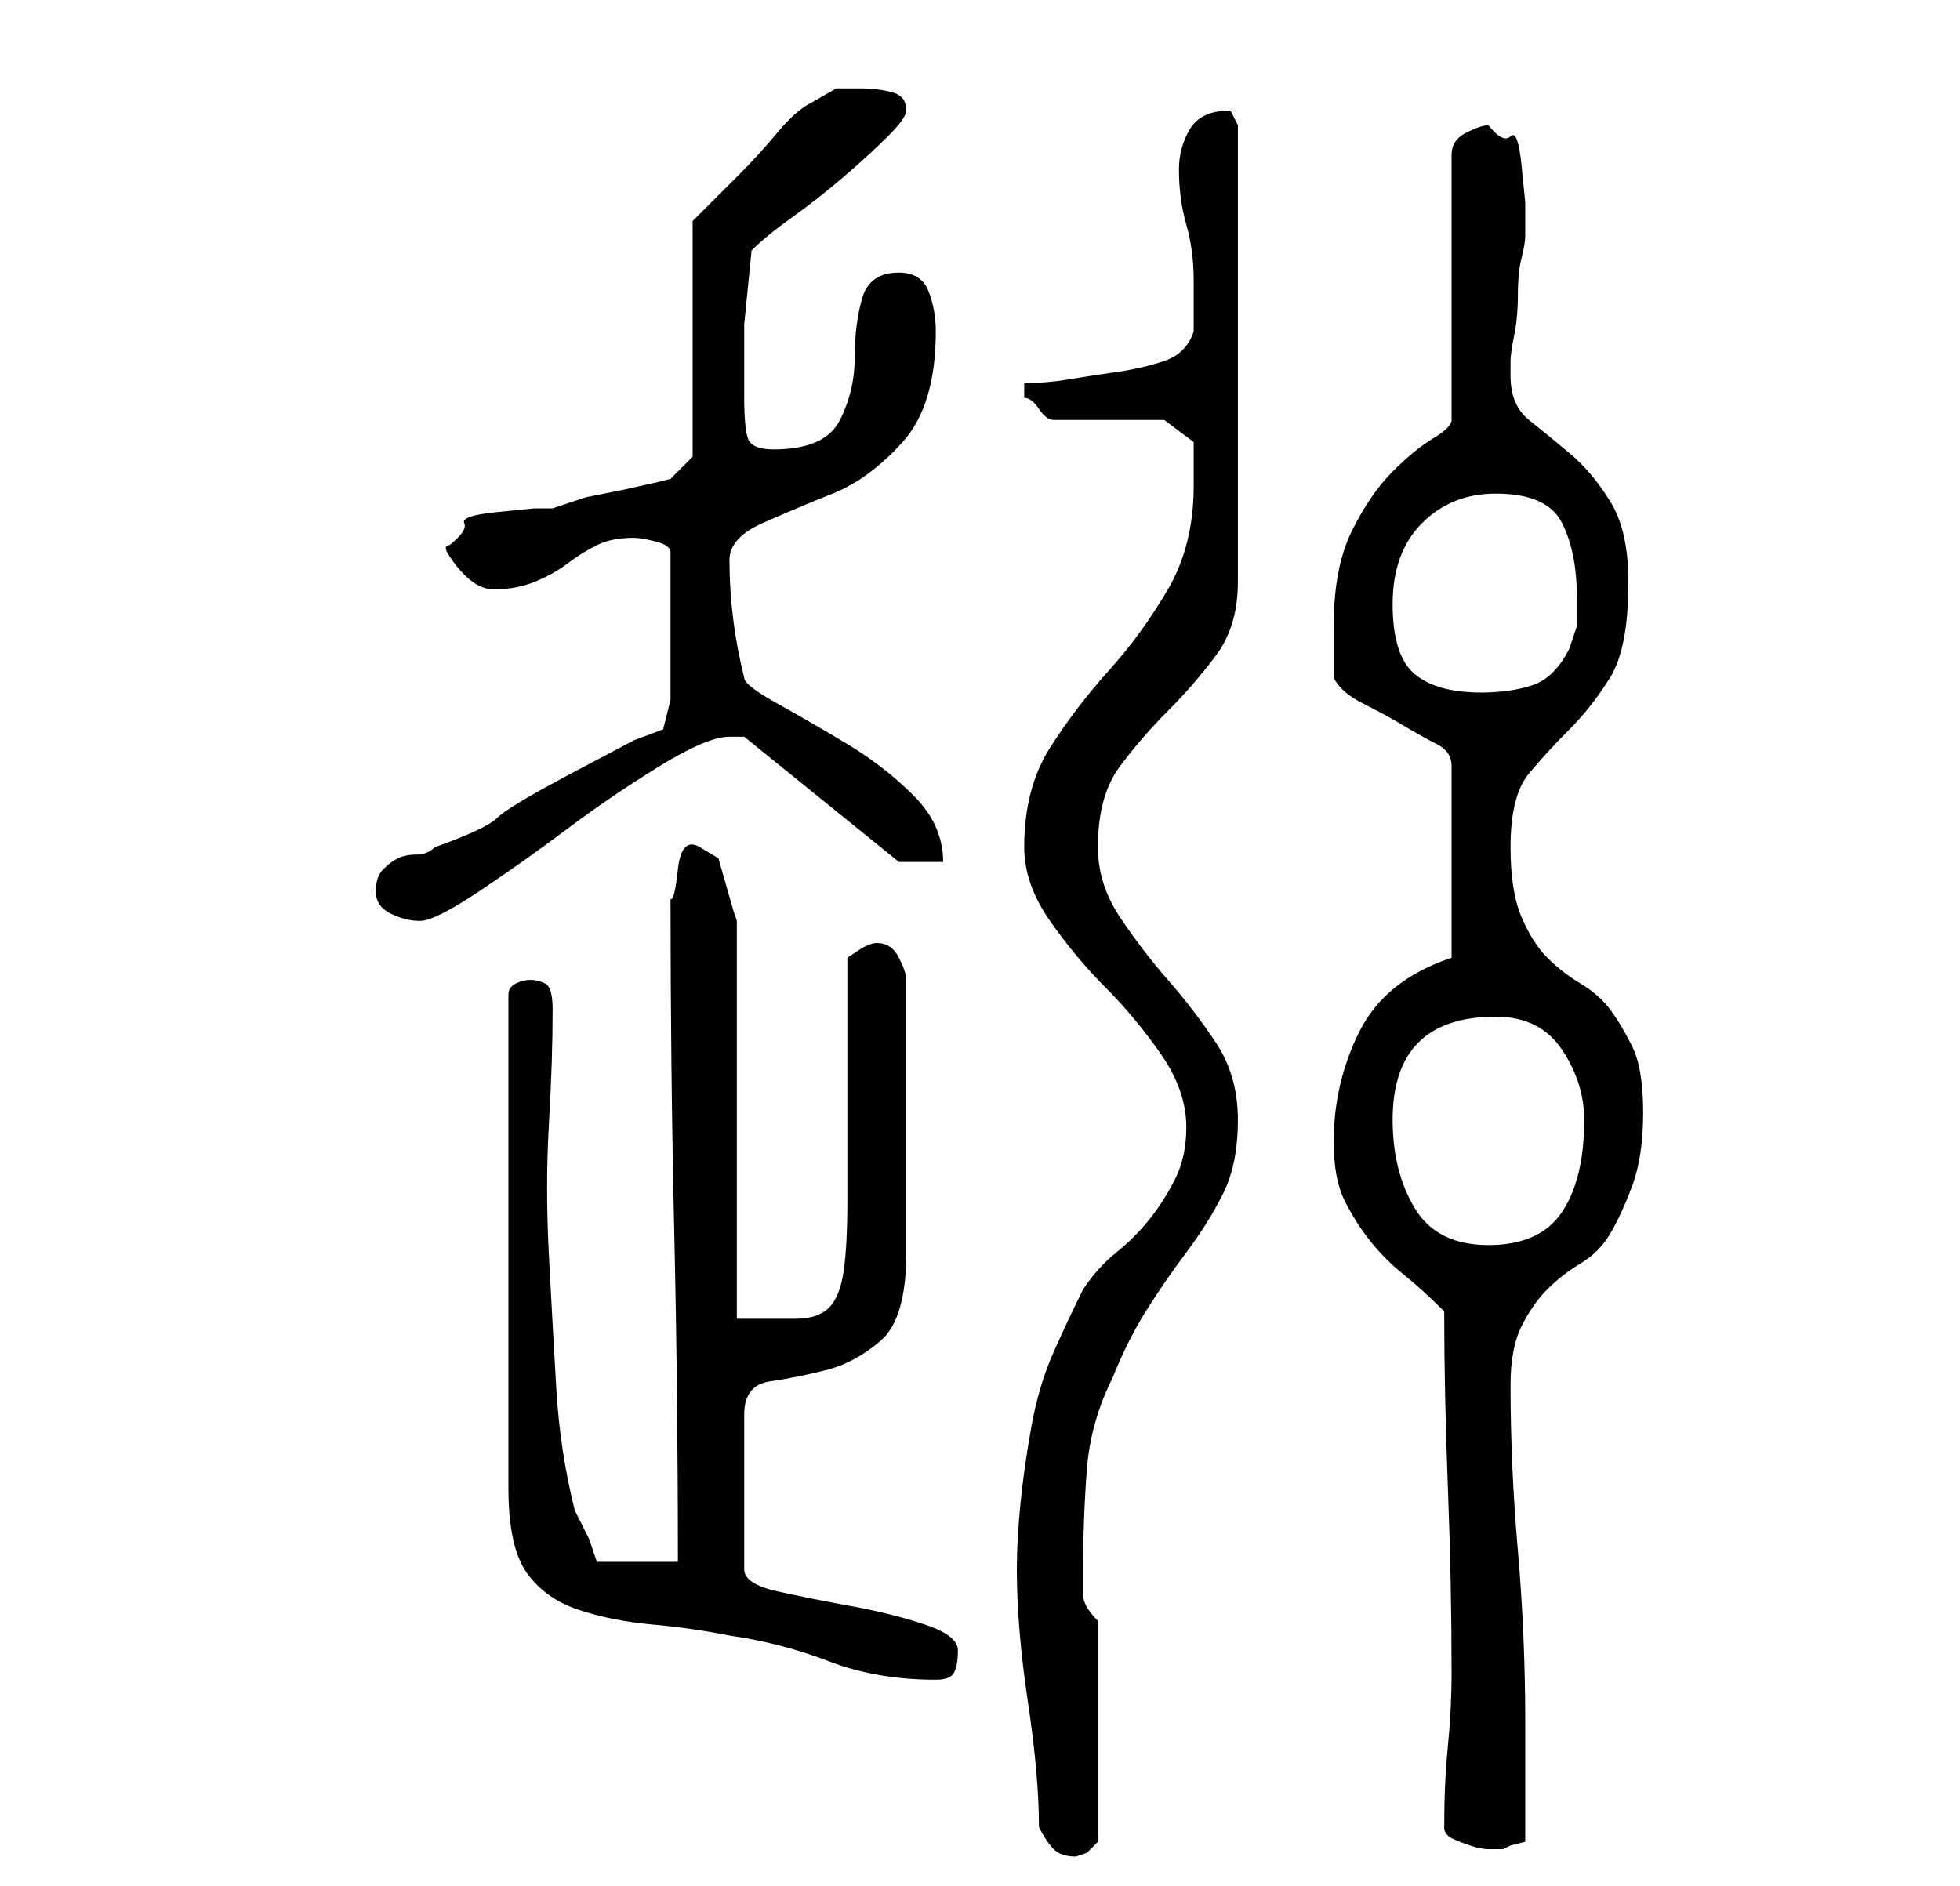 <?xml version="1.0" standalone="no"?>
<!DOCTYPE svg PUBLIC "-//W3C//DTD SVG 1.1//EN" "http://www.w3.org/Graphics/SVG/1.1/DTD/svg11.dtd" >
<svg xmlns="http://www.w3.org/2000/svg" xmlns:xlink="http://www.w3.org/1999/xlink" version="1.1" viewBox="-10 0 266 256">
   <path fill="currentColor"
d="M131 248q1 2 2 3t3 1l1.5 -0.5t1.5 -1.5v-30q-2 -2 -2 -3.5v-3.5q0 -7 0.5 -13.5t3.5 -12.5q2 -5 4.5 -9t5.5 -8t5 -8t2 -10t-3 -10.5t-6.5 -8.5t-6.5 -8.5t-3 -9.5q0 -7 3 -11t6.5 -7.5t6.5 -7.5t3 -10v-62l-0.5 -1l-0.5 -1q-4 0 -5.5 2.5t-1.5 5.5q0 4 1 7.5t1 7.5v4v3
q-1 3 -4 4t-6.5 1.5t-6.5 1t-6 0.5v0.5v0.5v0.5v0.5q1 0 2 1.5t2 1.5h15l4 3v3v3q0 8 -3.5 14t-8 11t-8 10.5t-3.5 13.5q0 5 3.5 10t7.5 9t7.5 9t3.5 10q0 4 -1.5 7t-3.5 5.5t-4.5 4.5t-4.5 5q-2 4 -4 8.5t-3 10t-1.5 10.5t-0.5 9q0 8 1.5 18t1.5 17zM186 248q0 1 1 1.5
t2.5 1t2.5 0.5h2l1 -0.5t2 -0.5v-16q0 -12 -1 -23.5t-1 -22.5q0 -5 1.5 -8t3.5 -5t4.5 -3.5t4 -4t3 -6.5t1.5 -10t-1.5 -9t-3 -5t-4 -3.5t-4.5 -3.5t-3.5 -5.5t-1.5 -9.5q0 -7 2.5 -10t5.5 -6t5.5 -7t2.5 -13q0 -7 -2.5 -11t-5.5 -6.5t-5.5 -4.5t-2.5 -6v-2q0 -1 0.5 -3.5
t0.5 -5.5t0.5 -5t0.5 -3v-1v-3.5t-0.5 -5t-1.5 -4t-3 -1.5q-1 0 -3 1t-2 3v36q0 1 -2.5 2.5t-5.5 4.5t-5.5 8t-2.5 13v4v3q1 2 4 3.5t5.5 3t4.5 2.5t2 3v26q-9 3 -12.5 10t-3.5 15q0 5 1.5 8t3.5 5.5t4.5 4.5t5.5 5q0 11 0.5 24t0.5 25q0 5 -0.5 10t-0.5 11zM62 133
q-1 0 -2 0.5t-1 1.5v67q0 8 2.5 11.5t7 5t10 2t10.5 1.5q7 1 13.5 3.5t14.5 2.5q2 0 2.5 -1t0.5 -3t-4.5 -3.5t-10 -2.5t-10 -2t-4.5 -3v-21q0 -4 3.5 -4.5t7.5 -1.5t7.5 -4t3.5 -12v-18v-19q0 -1 -1 -3t-3 -2q-1 0 -2.5 1l-1.5 1v33q0 6 -0.5 9.5t-2 5t-4.5 1.5h-8v-54
l-0.5 -1.5t-1 -3.5t-1 -3.5t-2.5 -1.5t-3 3t-1 4q0 23 0.5 45t0.5 45h-11l-1 -3t-2 -4q-2 -8 -2.5 -16.5t-1 -18t0 -18t0.5 -15.5q0 -3 -1 -3.5t-2 -0.5zM179 152q0 -7 3.5 -10.5t10.5 -3.5q6 0 9 4.5t3 9.5q0 8 -3 12.5t-10 4.5t-10 -5t-3 -12zM41 121q0 2 2 3t4 1t8 -4
t12 -8.5t12.5 -8.5t9.5 -4h1.5h0.5l21 17h6q0 -5 -4 -9t-9 -7t-9.5 -5.5t-4.5 -3.5q-1 -4 -1.5 -8t-0.5 -8q0 -3 4.5 -5t9.5 -4t9.5 -7t4.5 -15q0 -3 -1 -5.5t-4 -2.5q-4 0 -5 3.5t-1 8t-2 8.5t-9 4q-3 0 -3.5 -1.5t-0.5 -5.5v-10t1 -10q2 -2 5.5 -4.5t7 -5.5t6 -5.5
t2.5 -3.5q0 -2 -2 -2.5t-4 -0.5h-3.5t-3.5 2q-2 1 -4.5 4t-5 5.5l-4.5 4.5l-2 2v32l-3 3l-2 0.5t-4.5 1l-5 1t-4.5 1.5h-2.5t-5 0.5t-4.5 1.5t-2 3q-1 0 0 1.5t2 2.5t2 1.5t2 0.5q3 0 5.5 -1t4.5 -2.5t4 -2.5t5 -1q1 0 3 0.5t2 1.5v20l-1 4l-4 1.5t-8.5 4.5t-10 6t-8.5 4
q-1 1 -2.5 1t-2.5 0.5t-2 1.5t-1 3zM179 82q0 -7 4 -11t10 -4q7 0 9 4t2 10v4t-1 3q-2 4 -5 5t-7 1q-6 0 -9 -2.5t-3 -9.5z" />
</svg>
